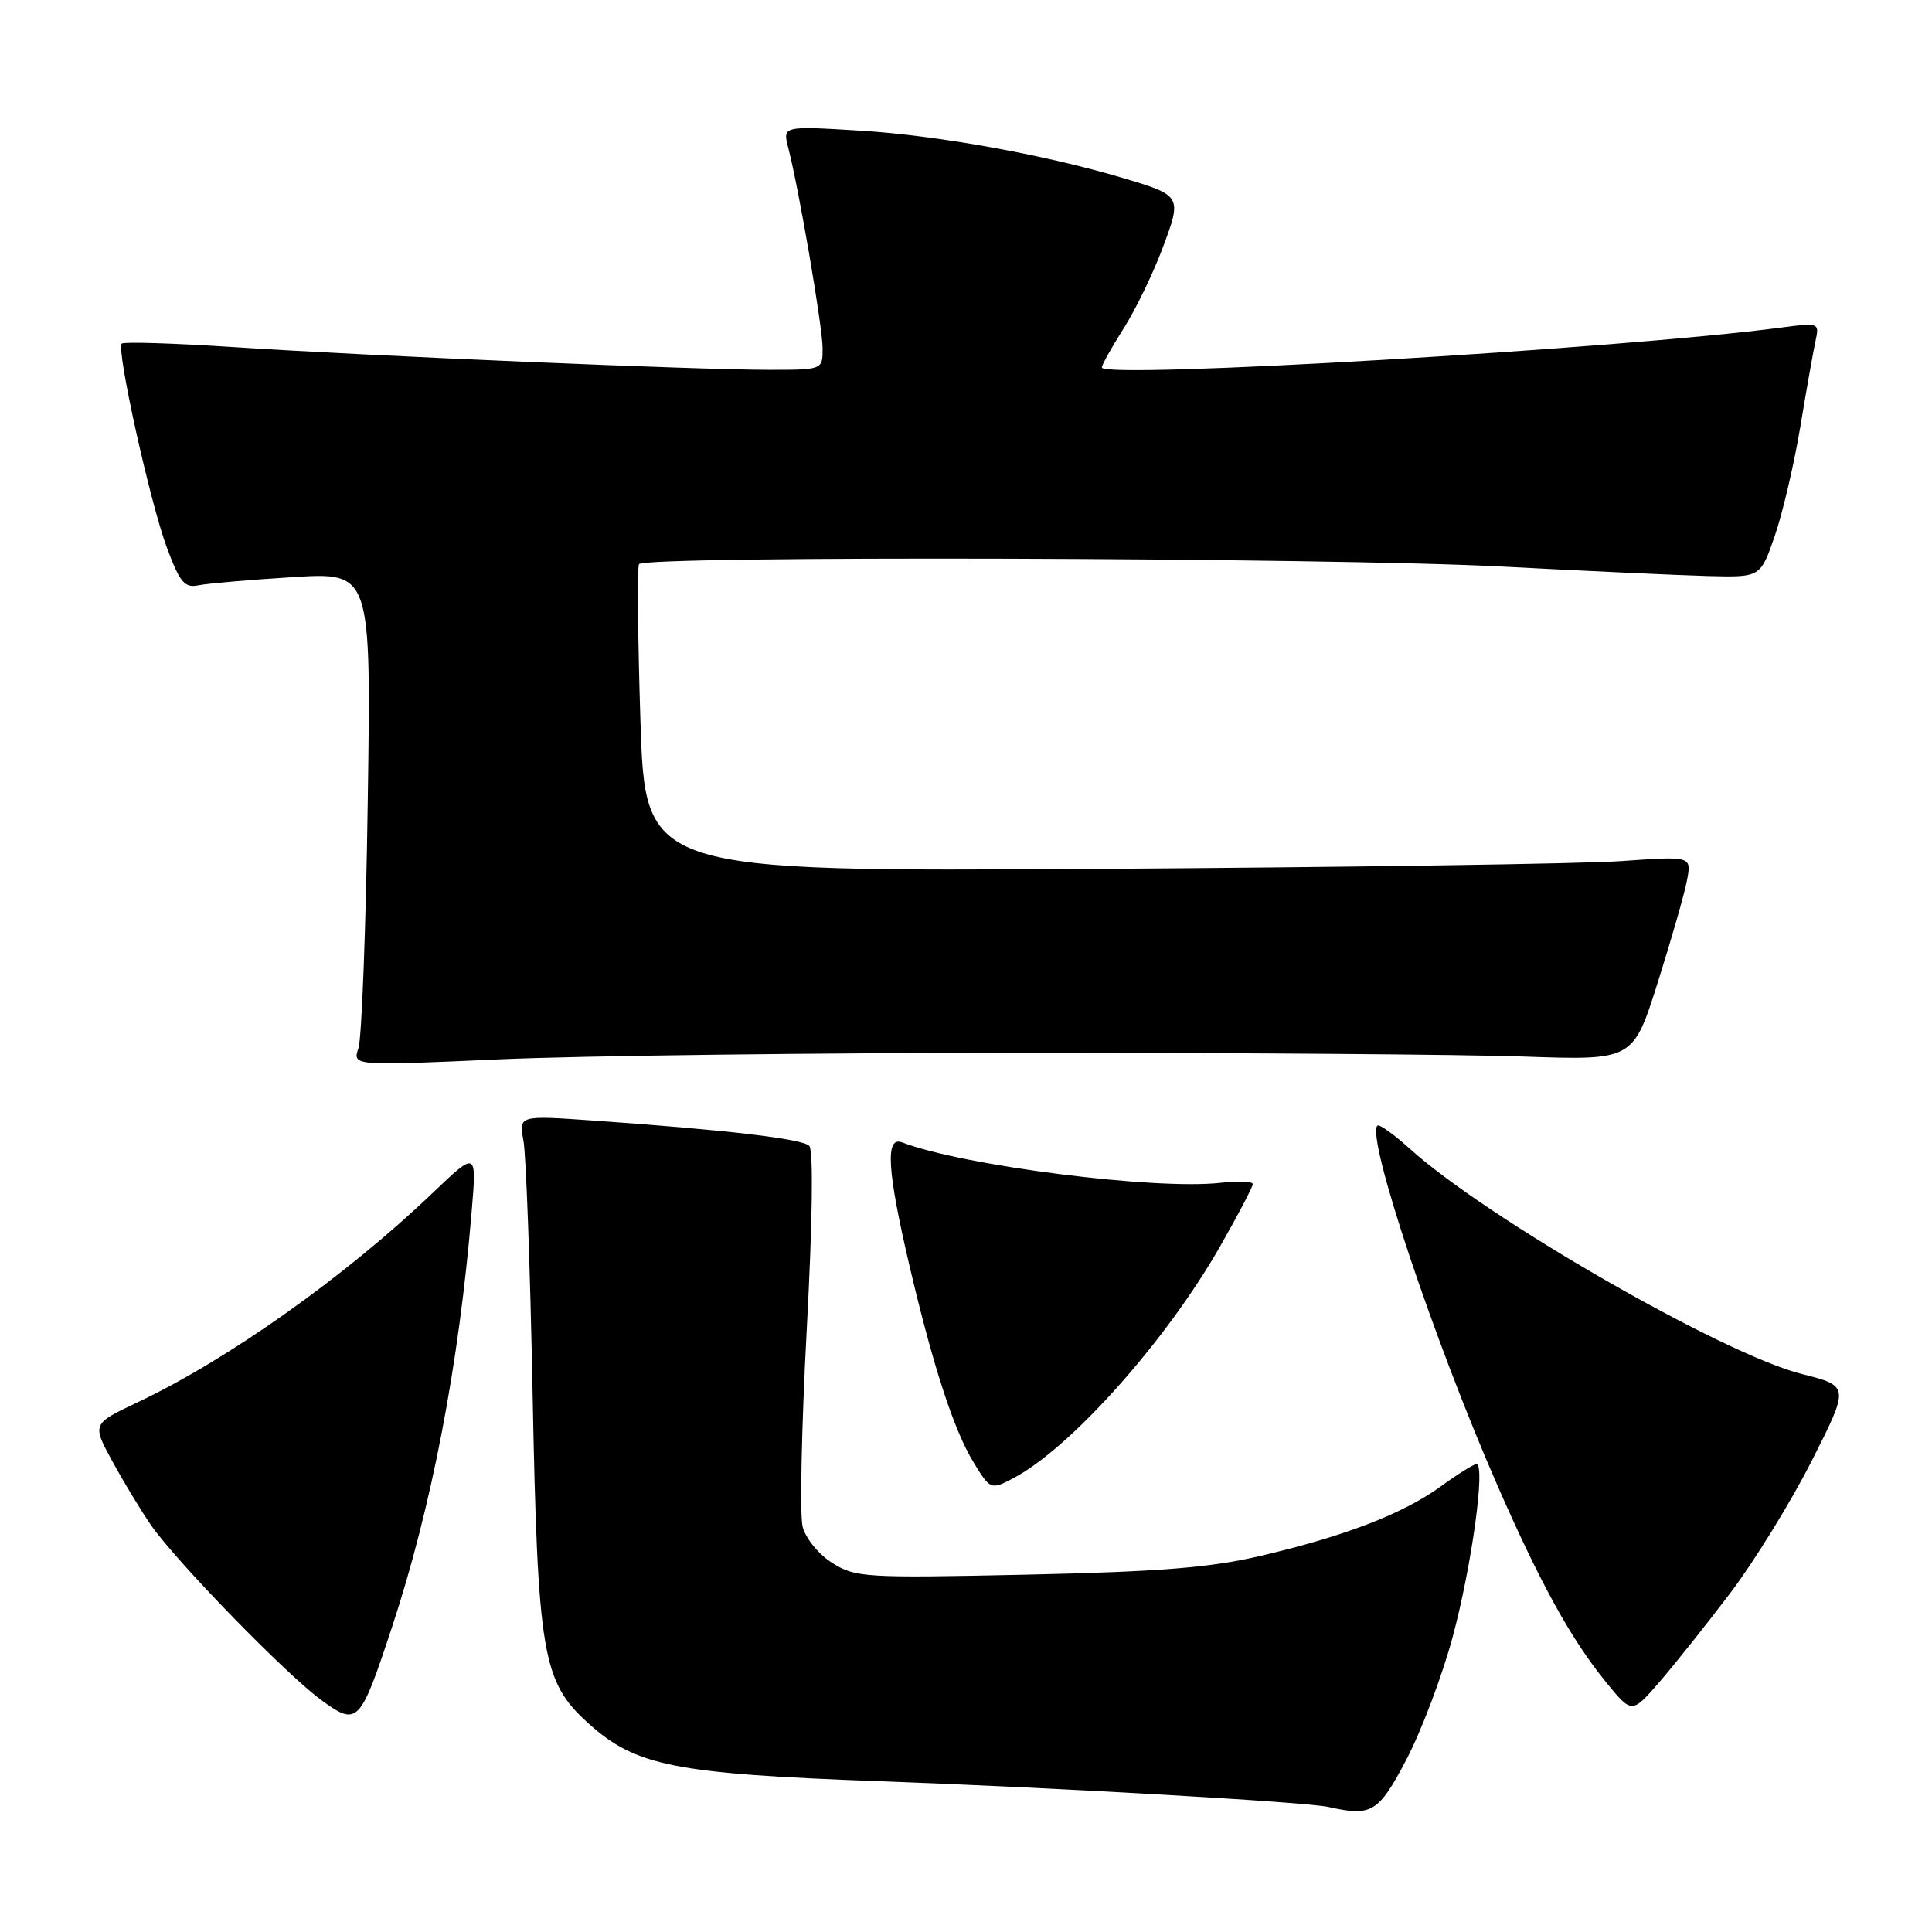 <?xml version="1.0" encoding="UTF-8" standalone="no"?>
<!DOCTYPE svg PUBLIC "-//W3C//DTD SVG 1.1//EN" "http://www.w3.org/Graphics/SVG/1.1/DTD/svg11.dtd" >
<svg xmlns="http://www.w3.org/2000/svg" xmlns:xlink="http://www.w3.org/1999/xlink" version="1.1" viewBox="0 0 256 256">
 <g >
 <path fill="currentColor"
d=" M 186.36 233.14 C 188.34 229.36 191.10 222.05 192.49 216.89 C 195.01 207.51 196.87 194.00 195.63 194.00 C 195.28 194.00 193.14 195.34 190.89 196.97 C 185.88 200.59 178.24 203.54 167.00 206.17 C 160.34 207.73 153.63 208.26 136.00 208.65 C 114.63 209.11 113.34 209.03 110.28 207.10 C 108.47 205.96 106.74 203.84 106.35 202.28 C 105.96 200.75 106.21 188.98 106.90 176.13 C 107.66 161.90 107.79 152.39 107.23 151.83 C 106.29 150.89 96.19 149.71 78.62 148.48 C 68.74 147.79 68.74 147.79 69.36 151.15 C 69.71 152.99 70.25 168.00 70.57 184.50 C 71.25 219.29 71.85 222.82 77.93 228.32 C 84.23 234.01 89.32 235.03 116.50 236.02 C 140.01 236.87 173.03 238.77 176.00 239.43 C 181.78 240.72 182.65 240.20 186.36 233.14 Z  M 51.94 215.61 C 57.19 199.70 60.82 180.79 62.50 160.50 C 63.17 152.50 63.17 152.50 57.33 158.07 C 45.76 169.13 30.27 180.12 18.20 185.83 C 12.18 188.68 12.18 188.68 14.94 193.72 C 16.46 196.50 18.75 200.28 20.04 202.13 C 23.40 206.95 37.79 221.74 42.47 225.19 C 47.39 228.80 47.68 228.51 51.94 215.61 Z  M 229.26 211.10 C 232.43 206.92 237.29 199.04 240.06 193.58 C 245.08 183.66 245.08 183.66 238.74 182.06 C 228.35 179.45 197.05 161.46 186.85 152.25 C 184.70 150.31 182.75 148.91 182.51 149.15 C 181.00 150.66 190.03 177.70 198.49 197.00 C 204.13 209.86 208.16 217.16 212.73 222.80 C 216.22 227.10 216.22 227.10 219.86 222.90 C 221.86 220.59 226.09 215.28 229.26 211.10 Z  M 134.32 195.84 C 141.91 191.83 154.54 177.65 161.66 165.17 C 164.05 160.98 166.00 157.26 166.00 156.90 C 166.00 156.54 164.07 156.46 161.71 156.73 C 153.07 157.70 127.60 154.47 119.53 151.37 C 117.27 150.51 117.55 155.08 120.52 167.76 C 123.63 181.01 126.39 189.50 128.99 193.75 C 131.22 197.41 131.30 197.44 134.32 195.84 Z  M 136.50 139.50 C 164.55 139.50 194.00 139.72 201.95 140.00 C 216.40 140.50 216.40 140.50 219.67 130.15 C 221.47 124.46 223.22 118.37 223.54 116.62 C 224.14 113.44 224.14 113.44 214.82 114.10 C 209.69 114.46 178.50 114.92 145.50 115.13 C 85.50 115.50 85.50 115.50 84.86 95.50 C 84.51 84.50 84.43 75.16 84.67 74.75 C 85.35 73.60 176.23 73.86 199.20 75.08 C 210.36 75.67 222.60 76.23 226.38 76.33 C 233.27 76.50 233.27 76.50 235.17 71.00 C 236.21 67.97 237.74 61.45 238.56 56.50 C 239.38 51.55 240.29 46.43 240.58 45.11 C 241.09 42.78 240.99 42.74 236.05 43.40 C 214.79 46.22 146.00 50.26 146.00 48.69 C 146.00 48.35 147.30 46.02 148.88 43.53 C 150.47 41.03 152.79 36.24 154.04 32.90 C 156.65 25.92 156.64 25.91 148.50 23.50 C 138.24 20.47 124.18 17.94 114.10 17.32 C 103.70 16.68 103.70 16.68 104.45 19.59 C 105.88 25.14 109.00 43.35 109.00 46.17 C 109.00 49.00 109.00 49.00 101.89 49.00 C 92.23 49.00 48.81 47.16 31.06 46.00 C 23.11 45.48 16.40 45.27 16.13 45.53 C 15.39 46.28 19.89 66.63 22.13 72.61 C 23.84 77.20 24.47 77.94 26.32 77.55 C 27.52 77.31 33.15 76.82 38.84 76.47 C 49.18 75.83 49.18 75.83 48.73 106.16 C 48.49 122.85 47.93 137.57 47.50 138.87 C 46.70 141.24 46.70 141.24 66.10 140.37 C 76.77 139.89 108.45 139.50 136.50 139.50 Z "/>
</g>
</svg>